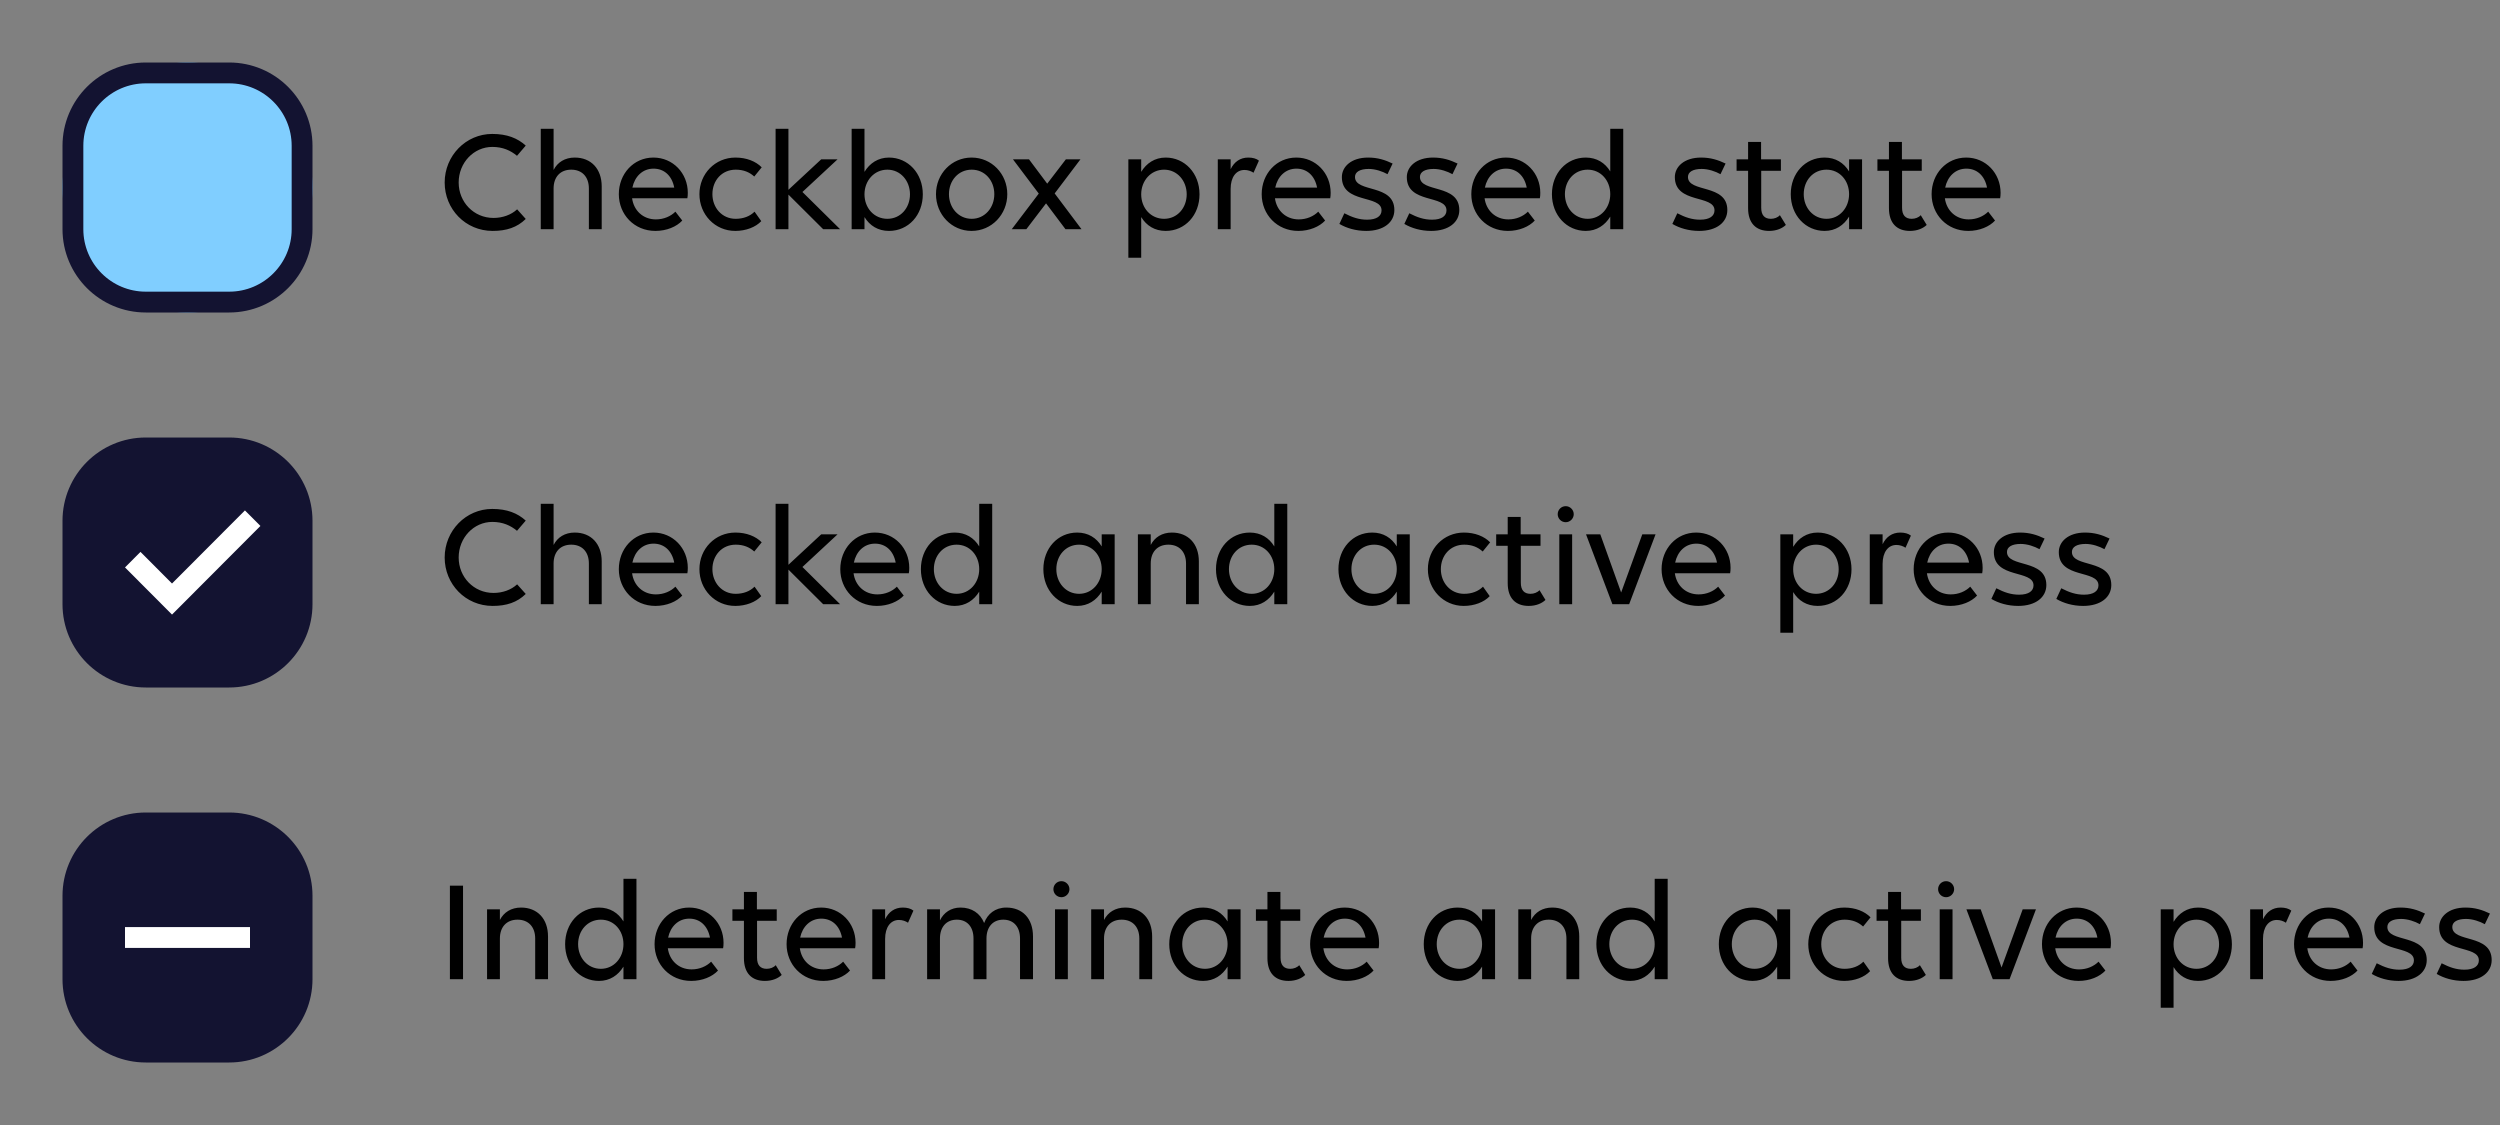 <svg width="240" height="108" viewBox="0 0 240 108" fill="none" xmlns="http://www.w3.org/2000/svg">
<rect x="0" y="0" width="240" height="108" fill="#808080" stroke="none"/>
<path d="M30 18C30 11.373 24.627 6 18 6C11.373 6 6 11.373 6 18C6 24.627 11.373 30 18 30C24.627 30 30 24.627 30 18Z" fill="#80CEFF"/>
<path d="M22 7H14C10.134 7 7 10.134 7 14V22C7 25.866 10.134 29 14 29H22C25.866 29 29 25.866 29 22V14C29 10.134 25.866 7 22 7Z" stroke="#131331" stroke-width="2"/>
<path d="M50.471 13.978L49.632 14.958C49.029 14.454 48.273 14.104 47.266 14.104C45.474 14.104 44.032 15.63 44.032 17.52C44.032 19.396 45.474 20.922 47.377 20.922C48.245 20.922 49.072 20.628 49.645 20.096L50.471 21.02C49.645 21.832 48.623 22.168 47.294 22.168C44.69 22.168 42.688 20.082 42.688 17.52C42.688 14.944 44.731 12.858 47.252 12.858C48.679 12.858 49.688 13.264 50.471 13.978ZM51.913 22V12.368H53.145V16.316C53.523 15.574 54.236 15.126 55.175 15.126C56.742 15.126 57.764 16.204 57.764 17.898V22H56.532V18.094C56.532 16.988 55.889 16.288 54.839 16.288C53.788 16.288 53.145 16.988 53.145 18.094V22H51.913ZM62.921 22.168C60.877 22.168 59.407 20.586 59.407 18.64C59.407 16.694 60.821 15.126 62.725 15.126C64.601 15.126 66.029 16.624 66.029 18.514C66.029 18.682 66.015 18.934 65.987 19.032H60.681C60.835 20.194 61.717 21.062 62.963 21.062C63.719 21.062 64.391 20.768 64.839 20.32L65.497 21.174C64.951 21.762 63.999 22.168 62.921 22.168ZM62.739 16.19C61.689 16.19 60.933 16.946 60.709 18.01H64.727C64.503 16.848 63.747 16.19 62.739 16.19ZM72.409 16.946C71.947 16.526 71.373 16.288 70.631 16.288C69.301 16.288 68.391 17.324 68.391 18.64C68.391 19.942 69.315 21.006 70.617 21.006C71.359 21.006 71.989 20.768 72.437 20.32L73.081 21.23C72.549 21.804 71.611 22.168 70.589 22.168C68.629 22.168 67.145 20.586 67.145 18.64C67.145 16.694 68.643 15.126 70.603 15.126C71.667 15.126 72.563 15.49 73.123 16.064L72.409 16.946ZM75.689 22H74.457V12.368H75.689V18.22L78.839 15.294H80.407L77.033 18.43L80.645 22H79.021L75.689 18.682V22ZM85.342 15.126C87.162 15.126 88.59 16.624 88.59 18.654C88.59 20.642 87.218 22.168 85.342 22.168C84.292 22.168 83.494 21.664 82.99 20.838V22H81.758V12.368H82.99V16.498C83.494 15.672 84.292 15.126 85.342 15.126ZM85.188 16.288C83.914 16.288 82.99 17.352 82.99 18.654C82.99 19.97 83.914 21.006 85.188 21.006C86.448 21.006 87.358 19.97 87.358 18.654C87.358 17.352 86.448 16.288 85.188 16.288ZM93.27 22.168C91.352 22.168 89.854 20.586 89.854 18.64C89.854 16.694 91.352 15.126 93.27 15.126C95.202 15.126 96.7 16.694 96.7 18.64C96.7 20.586 95.202 22.168 93.27 22.168ZM93.284 21.006C94.544 21.006 95.454 19.942 95.454 18.64C95.454 17.324 94.544 16.288 93.284 16.288C92.01 16.288 91.1 17.324 91.1 18.64C91.1 19.942 92.01 21.006 93.284 21.006ZM97.131 22L99.721 18.584L97.243 15.294H98.783L100.533 17.632L102.325 15.294H103.725L101.248 18.57L103.823 22H102.283L100.421 19.522L98.531 22H97.131ZM109.555 24.744H108.322V15.294H109.555V16.498C110.059 15.672 110.856 15.126 111.906 15.126C113.726 15.126 115.154 16.624 115.154 18.654C115.154 20.642 113.782 22.168 111.906 22.168C110.856 22.168 110.059 21.664 109.555 20.838V24.744ZM111.753 21.006C113.013 21.006 113.923 19.97 113.923 18.654C113.923 17.352 113.013 16.288 111.753 16.288C110.479 16.288 109.555 17.352 109.555 18.654C109.555 19.97 110.479 21.006 111.753 21.006ZM116.908 22V15.294H118.141V16.246C118.477 15.546 119.051 15.126 119.835 15.126C120.255 15.126 120.619 15.224 120.857 15.42L120.339 16.582C120.115 16.428 119.793 16.316 119.471 16.316C118.659 16.316 118.141 17.016 118.141 18.136V22H116.908ZM124.635 22.168C122.591 22.168 121.122 20.586 121.122 18.64C121.122 16.694 122.535 15.126 124.439 15.126C126.315 15.126 127.743 16.624 127.743 18.514C127.743 18.682 127.729 18.934 127.701 19.032H122.395C122.549 20.194 123.432 21.062 124.678 21.062C125.434 21.062 126.105 20.768 126.553 20.32L127.212 21.174C126.666 21.762 125.713 22.168 124.635 22.168ZM124.454 16.19C123.404 16.19 122.647 16.946 122.423 18.01H126.441C126.217 16.848 125.462 16.19 124.454 16.19ZM131.158 22.168C130.164 22.168 129.267 21.902 128.581 21.496L129.057 20.474C129.813 20.866 130.472 21.09 131.242 21.09C132.18 21.09 132.628 20.726 132.628 20.194C132.628 18.668 128.819 19.592 128.819 17.002C128.819 16.008 129.715 15.126 131.339 15.126C132.249 15.126 132.963 15.35 133.691 15.7L133.201 16.722C132.725 16.456 132.039 16.218 131.395 16.218C130.569 16.218 130.079 16.498 130.079 16.988C130.079 18.528 133.859 17.618 133.859 20.166C133.859 21.314 132.866 22.168 131.158 22.168ZM137.393 22.168C136.399 22.168 135.502 21.902 134.816 21.496L135.292 20.474C136.048 20.866 136.707 21.09 137.477 21.09C138.415 21.09 138.862 20.726 138.862 20.194C138.862 18.668 135.054 19.592 135.054 17.002C135.054 16.008 135.95 15.126 137.574 15.126C138.484 15.126 139.198 15.35 139.926 15.7L139.436 16.722C138.96 16.456 138.274 16.218 137.63 16.218C136.804 16.218 136.314 16.498 136.314 16.988C136.314 18.528 140.094 17.618 140.094 20.166C140.094 21.314 139.101 22.168 137.393 22.168ZM144.76 22.168C142.716 22.168 141.246 20.586 141.246 18.64C141.246 16.694 142.66 15.126 144.564 15.126C146.44 15.126 147.868 16.624 147.868 18.514C147.868 18.682 147.854 18.934 147.826 19.032H142.52C142.674 20.194 143.556 21.062 144.802 21.062C145.558 21.062 146.23 20.768 146.678 20.32L147.337 21.174C146.791 21.762 145.838 22.168 144.76 22.168ZM144.578 16.19C143.528 16.19 142.772 16.946 142.548 18.01H146.566C146.342 16.848 145.586 16.19 144.578 16.19ZM152.233 22.168C150.413 22.168 148.985 20.67 148.985 18.64C148.985 16.652 150.357 15.126 152.233 15.126C153.283 15.126 154.081 15.63 154.585 16.456V12.368H155.831V22H154.585V20.796C154.081 21.622 153.283 22.168 152.233 22.168ZM152.415 21.006C153.675 21.006 154.585 19.942 154.585 18.64C154.585 17.324 153.675 16.288 152.415 16.288C151.141 16.288 150.231 17.324 150.231 18.64C150.231 19.942 151.141 21.006 152.415 21.006ZM163.122 22.168C162.128 22.168 161.232 21.902 160.546 21.496L161.022 20.474C161.778 20.866 162.436 21.09 163.206 21.09C164.144 21.09 164.592 20.726 164.592 20.194C164.592 18.668 160.785 19.592 160.785 17.002C160.785 16.008 161.68 15.126 163.304 15.126C164.214 15.126 164.928 15.35 165.656 15.7L165.166 16.722C164.69 16.456 164.004 16.218 163.36 16.218C162.534 16.218 162.044 16.498 162.044 16.988C162.044 18.528 165.824 17.618 165.824 20.166C165.824 21.314 164.83 22.168 163.122 22.168ZM166.712 16.4V15.294H167.817V13.628H169.063V15.294H170.967V16.4H169.077V19.942C169.077 20.656 169.399 21.006 170.001 21.006C170.337 21.006 170.673 20.88 170.869 20.656L171.443 21.594C171.121 21.902 170.575 22.168 169.833 22.168C168.573 22.168 167.817 21.426 167.817 19.984V16.4H166.712ZM175.16 22.168C173.34 22.168 171.912 20.67 171.912 18.64C171.912 16.652 173.284 15.126 175.16 15.126C176.21 15.126 177.008 15.63 177.512 16.456V15.294H178.758V22H177.512V20.796C177.008 21.622 176.21 22.168 175.16 22.168ZM175.342 21.006C176.602 21.006 177.512 19.942 177.512 18.64C177.512 17.324 176.602 16.288 175.342 16.288C174.068 16.288 173.158 17.324 173.158 18.64C173.158 19.942 174.068 21.006 175.342 21.006ZM180.232 16.4V15.294H181.339V13.628H182.584V15.294H184.488V16.4H182.598V19.942C182.598 20.656 182.92 21.006 183.522 21.006C183.858 21.006 184.195 20.88 184.391 20.656L184.964 21.594C184.642 21.902 184.096 22.168 183.354 22.168C182.094 22.168 181.339 21.426 181.339 19.984V16.4H180.232ZM188.949 22.168C186.905 22.168 185.434 20.586 185.434 18.64C185.434 16.694 186.849 15.126 188.753 15.126C190.629 15.126 192.056 16.624 192.056 18.514C192.056 18.682 192.042 18.934 192.014 19.032H186.708C186.862 20.194 187.744 21.062 188.99 21.062C189.746 21.062 190.419 20.768 190.867 20.32L191.524 21.174C190.978 21.762 190.027 22.168 188.949 22.168ZM188.766 16.19C187.716 16.19 186.96 16.946 186.736 18.01H190.755C190.531 16.848 189.774 16.19 188.766 16.19Z" fill="black"/>
<path d="M22 42H14C9.582 42 6 45.582 6 50V58C6 62.418 9.582 66 14 66H22C26.418 66 30 62.418 30 58V50C30 45.582 26.418 42 22 42Z" fill="#131331"/>
<path d="M16.513 59L25 50.491L23.513 49L16.513 56.018L13.487 52.982L12 54.473L16.513 59Z" fill="white"/>
<path d="M50.471 49.978L49.632 50.958C49.029 50.454 48.273 50.104 47.266 50.104C45.474 50.104 44.032 51.63 44.032 53.52C44.032 55.396 45.474 56.922 47.377 56.922C48.245 56.922 49.072 56.628 49.645 56.096L50.471 57.02C49.645 57.832 48.623 58.168 47.294 58.168C44.69 58.168 42.688 56.082 42.688 53.52C42.688 50.944 44.731 48.858 47.252 48.858C48.679 48.858 49.688 49.264 50.471 49.978ZM51.913 58V48.368H53.145V52.316C53.523 51.574 54.236 51.126 55.175 51.126C56.742 51.126 57.764 52.204 57.764 53.898V58H56.532V54.094C56.532 52.988 55.889 52.288 54.839 52.288C53.788 52.288 53.145 52.988 53.145 54.094V58H51.913ZM62.921 58.168C60.877 58.168 59.407 56.586 59.407 54.64C59.407 52.694 60.821 51.126 62.725 51.126C64.601 51.126 66.029 52.624 66.029 54.514C66.029 54.682 66.015 54.934 65.987 55.032H60.681C60.835 56.194 61.717 57.062 62.963 57.062C63.719 57.062 64.391 56.768 64.839 56.32L65.497 57.174C64.951 57.762 63.999 58.168 62.921 58.168ZM62.739 52.19C61.689 52.19 60.933 52.946 60.709 54.01H64.727C64.503 52.848 63.747 52.19 62.739 52.19ZM72.409 52.946C71.947 52.526 71.373 52.288 70.631 52.288C69.301 52.288 68.391 53.324 68.391 54.64C68.391 55.942 69.315 57.006 70.617 57.006C71.359 57.006 71.989 56.768 72.437 56.32L73.081 57.23C72.549 57.804 71.611 58.168 70.589 58.168C68.629 58.168 67.145 56.586 67.145 54.64C67.145 52.694 68.643 51.126 70.603 51.126C71.667 51.126 72.563 51.49 73.123 52.064L72.409 52.946ZM75.689 58H74.457V48.368H75.689V54.22L78.839 51.294H80.407L77.033 54.43L80.645 58H79.021L75.689 54.682V58ZM84.181 58.168C82.137 58.168 80.667 56.586 80.667 54.64C80.667 52.694 82.081 51.126 83.985 51.126C85.861 51.126 87.289 52.624 87.289 54.514C87.289 54.682 87.275 54.934 87.247 55.032H81.941C82.095 56.194 82.977 57.062 84.223 57.062C84.979 57.062 85.651 56.768 86.099 56.32L86.757 57.174C86.211 57.762 85.259 58.168 84.181 58.168ZM83.999 52.19C82.949 52.19 82.193 52.946 81.969 54.01H85.987C85.763 52.848 85.007 52.19 83.999 52.19ZM91.653 58.168C89.833 58.168 88.405 56.67 88.405 54.64C88.405 52.652 89.777 51.126 91.653 51.126C92.703 51.126 93.501 51.63 94.005 52.456V48.368H95.251V58H94.005V56.796C93.501 57.622 92.703 58.168 91.653 58.168ZM91.835 57.006C93.095 57.006 94.005 55.942 94.005 54.64C94.005 53.324 93.095 52.288 91.835 52.288C90.561 52.288 89.651 53.324 89.651 54.64C89.651 55.942 90.561 57.006 91.835 57.006ZM103.41 58.168C101.59 58.168 100.163 56.67 100.163 54.64C100.163 52.652 101.534 51.126 103.41 51.126C104.46 51.126 105.259 51.63 105.763 52.456V51.294H107.008V58H105.763V56.796C105.259 57.622 104.46 58.168 103.41 58.168ZM103.593 57.006C104.853 57.006 105.763 55.942 105.763 54.64C105.763 53.324 104.853 52.288 103.593 52.288C102.319 52.288 101.408 53.324 101.408 54.64C101.408 55.942 102.319 57.006 103.593 57.006ZM109.238 58V51.294H110.471V52.316C110.849 51.574 111.563 51.126 112.501 51.126C114.069 51.126 115.09 52.204 115.09 53.898V58H113.859V54.094C113.859 52.988 113.215 52.288 112.165 52.288C111.115 52.288 110.471 52.988 110.471 54.094V58H109.238ZM119.982 58.168C118.162 58.168 116.734 56.67 116.734 54.64C116.734 52.652 118.106 51.126 119.982 51.126C121.032 51.126 121.829 51.63 122.333 52.456V48.368H123.579V58H122.333V56.796C121.829 57.622 121.032 58.168 119.982 58.168ZM120.163 57.006C121.423 57.006 122.333 55.942 122.333 54.64C122.333 53.324 121.423 52.288 120.163 52.288C118.889 52.288 117.979 53.324 117.979 54.64C117.979 55.942 118.889 57.006 120.163 57.006ZM131.738 58.168C129.918 58.168 128.49 56.67 128.49 54.64C128.49 52.652 129.862 51.126 131.738 51.126C132.788 51.126 133.586 51.63 134.09 52.456V51.294H135.337V58H134.09V56.796C133.586 57.622 132.788 58.168 131.738 58.168ZM131.921 57.006C133.181 57.006 134.09 55.942 134.09 54.64C134.09 53.324 133.181 52.288 131.921 52.288C130.647 52.288 129.736 53.324 129.736 54.64C129.736 55.942 130.647 57.006 131.921 57.006ZM142.34 52.946C141.878 52.526 141.304 52.288 140.562 52.288C139.232 52.288 138.322 53.324 138.322 54.64C138.322 55.942 139.246 57.006 140.548 57.006C141.29 57.006 141.92 56.768 142.368 56.32L143.012 57.23C142.48 57.804 141.542 58.168 140.52 58.168C138.56 58.168 137.076 56.586 137.076 54.64C137.076 52.694 138.575 51.126 140.535 51.126C141.599 51.126 142.494 51.49 143.054 52.064L142.34 52.946ZM143.633 52.4V51.294H144.74V49.628H145.985V51.294H147.889V52.4H145.999V55.942C145.999 56.656 146.321 57.006 146.923 57.006C147.259 57.006 147.595 56.88 147.791 56.656L148.365 57.594C148.043 57.902 147.497 58.168 146.755 58.168C145.495 58.168 144.74 57.426 144.74 55.984V52.4H143.633ZM150.309 50.132C149.875 50.132 149.539 49.782 149.539 49.362C149.539 48.942 149.875 48.592 150.309 48.592C150.729 48.592 151.079 48.942 151.079 49.362C151.079 49.782 150.729 50.132 150.309 50.132ZM150.925 58H149.693V51.294H150.925V58ZM156.4 58H154.79L152.257 51.294H153.628L155.63 56.88L157.66 51.294H158.934L156.4 58ZM163.026 58.168C160.982 58.168 159.512 56.586 159.512 54.64C159.512 52.694 160.926 51.126 162.83 51.126C164.706 51.126 166.134 52.624 166.134 54.514C166.134 54.682 166.12 54.934 166.092 55.032H160.786C160.94 56.194 161.822 57.062 163.068 57.062C163.824 57.062 164.496 56.768 164.944 56.32L165.602 57.174C165.056 57.762 164.104 58.168 163.026 58.168ZM162.844 52.19C161.794 52.19 161.038 52.946 160.814 54.01H164.832C164.608 52.848 163.852 52.19 162.844 52.19ZM172.145 60.744H170.912V51.294H172.145V52.498C172.649 51.672 173.446 51.126 174.496 51.126C176.316 51.126 177.744 52.624 177.744 54.654C177.744 56.642 176.372 58.168 174.496 58.168C173.446 58.168 172.649 57.664 172.145 56.838V60.744ZM174.342 57.006C175.602 57.006 176.512 55.97 176.512 54.654C176.512 53.352 175.602 52.288 174.342 52.288C173.068 52.288 172.145 53.352 172.145 54.654C172.145 55.97 173.068 57.006 174.342 57.006ZM179.498 58V51.294H180.73V52.246C181.066 51.546 181.64 51.126 182.424 51.126C182.844 51.126 183.209 51.224 183.447 51.42L182.928 52.582C182.704 52.428 182.383 52.316 182.061 52.316C181.249 52.316 180.73 53.016 180.73 54.136V58H179.498ZM187.225 58.168C185.181 58.168 183.712 56.586 183.712 54.64C183.712 52.694 185.125 51.126 187.029 51.126C188.905 51.126 190.333 52.624 190.333 54.514C190.333 54.682 190.319 54.934 190.291 55.032H184.985C185.139 56.194 186.022 57.062 187.268 57.062C188.024 57.062 188.695 56.768 189.143 56.32L189.801 57.174C189.255 57.762 188.303 58.168 187.225 58.168ZM187.044 52.19C185.994 52.19 185.237 52.946 185.013 54.01H189.031C188.807 52.848 188.052 52.19 187.044 52.19ZM193.747 58.168C192.753 58.168 191.857 57.902 191.171 57.496L191.647 56.474C192.403 56.866 193.061 57.09 193.831 57.09C194.769 57.09 195.217 56.726 195.217 56.194C195.217 54.668 191.41 55.592 191.41 53.002C191.41 52.008 192.305 51.126 193.929 51.126C194.839 51.126 195.553 51.35 196.281 51.7L195.791 52.722C195.315 52.456 194.629 52.218 193.985 52.218C193.159 52.218 192.669 52.498 192.669 52.988C192.669 54.528 196.449 53.618 196.449 56.166C196.449 57.314 195.455 58.168 193.747 58.168ZM199.982 58.168C198.988 58.168 198.092 57.902 197.406 57.496L197.882 56.474C198.638 56.866 199.296 57.09 200.066 57.09C201.004 57.09 201.452 56.726 201.452 56.194C201.452 54.668 197.645 55.592 197.645 53.002C197.645 52.008 198.54 51.126 200.164 51.126C201.074 51.126 201.788 51.35 202.516 51.7L202.026 52.722C201.55 52.456 200.864 52.218 200.22 52.218C199.394 52.218 198.904 52.498 198.904 52.988C198.904 54.528 202.684 53.618 202.684 56.166C202.684 57.314 201.69 58.168 199.982 58.168Z" fill="black"/>
<path d="M22 78H14C9.582 78 6 81.582 6 86V94C6 98.418 9.582 102 14 102H22C26.418 102 30 98.418 30 94V86C30 81.582 26.418 78 22 78Z" fill="#131331"/>
<path d="M24 89H12V91H24V89Z" fill="white"/>
<path d="M43.191 94V85.026H44.451V94H43.191ZM46.758 94V87.294H47.99V88.316C48.368 87.574 49.082 87.126 50.02 87.126C51.588 87.126 52.61 88.204 52.61 89.898V94H51.378V90.094C51.378 88.988 50.734 88.288 49.684 88.288C48.634 88.288 47.99 88.988 47.99 90.094V94H46.758ZM57.501 94.168C55.681 94.168 54.252 92.67 54.252 90.64C54.252 88.652 55.624 87.126 57.501 87.126C58.55 87.126 59.349 87.63 59.852 88.456V84.368H61.099V94H59.852V92.796C59.349 93.622 58.55 94.168 57.501 94.168ZM57.682 93.006C58.943 93.006 59.852 91.942 59.852 90.64C59.852 89.324 58.943 88.288 57.682 88.288C56.408 88.288 55.498 89.324 55.498 90.64C55.498 91.942 56.408 93.006 57.682 93.006ZM66.352 94.168C64.308 94.168 62.838 92.586 62.838 90.64C62.838 88.694 64.252 87.126 66.156 87.126C68.032 87.126 69.46 88.624 69.46 90.514C69.46 90.682 69.446 90.934 69.418 91.032H64.112C64.266 92.194 65.148 93.062 66.394 93.062C67.15 93.062 67.822 92.768 68.27 92.32L68.928 93.174C68.382 93.762 67.43 94.168 66.352 94.168ZM66.17 88.19C65.12 88.19 64.364 88.946 64.14 90.01H68.158C67.934 88.848 67.178 88.19 66.17 88.19ZM70.311 88.4V87.294H71.417V85.628H72.663V87.294H74.567V88.4H72.677V91.942C72.677 92.656 72.999 93.006 73.601 93.006C73.937 93.006 74.273 92.88 74.469 92.656L75.043 93.594C74.721 93.902 74.175 94.168 73.433 94.168C72.173 94.168 71.417 93.426 71.417 91.984V88.4H70.311ZM79.026 94.168C76.982 94.168 75.512 92.586 75.512 90.64C75.512 88.694 76.926 87.126 78.83 87.126C80.706 87.126 82.134 88.624 82.134 90.514C82.134 90.682 82.12 90.934 82.092 91.032H76.786C76.94 92.194 77.822 93.062 79.068 93.062C79.824 93.062 80.496 92.768 80.944 92.32L81.602 93.174C81.056 93.762 80.104 94.168 79.026 94.168ZM78.844 88.19C77.794 88.19 77.038 88.946 76.814 90.01H80.832C80.608 88.848 79.852 88.19 78.844 88.19ZM83.74 94V87.294H84.972V88.246C85.308 87.546 85.882 87.126 86.666 87.126C87.087 87.126 87.451 87.224 87.689 87.42L87.171 88.582C86.947 88.428 86.624 88.316 86.302 88.316C85.49 88.316 84.972 89.016 84.972 90.136V94H83.74ZM90.236 94H89.004V87.294H90.236V88.358C90.6 87.602 91.3 87.126 92.21 87.126C93.288 87.126 94.1 87.672 94.478 88.61C94.8 87.742 95.528 87.126 96.606 87.126C98.16 87.126 99.168 88.176 99.168 89.898V94H97.922V90.094C97.922 88.988 97.32 88.288 96.312 88.288C95.318 88.288 94.702 88.988 94.702 90.094V94H93.456V90.094C93.456 88.988 92.854 88.288 91.86 88.288C90.852 88.288 90.236 88.988 90.236 90.094V94ZM101.897 86.132C101.463 86.132 101.127 85.782 101.127 85.362C101.127 84.942 101.463 84.592 101.897 84.592C102.317 84.592 102.667 84.942 102.667 85.362C102.667 85.782 102.317 86.132 101.897 86.132ZM102.513 94H101.281V87.294H102.513V94ZM104.754 94V87.294H105.986V88.316C106.364 87.574 107.078 87.126 108.016 87.126C109.584 87.126 110.606 88.204 110.606 89.898V94H109.374V90.094C109.374 88.988 108.73 88.288 107.68 88.288C106.63 88.288 105.986 88.988 105.986 90.094V94H104.754ZM115.496 94.168C113.676 94.168 112.248 92.67 112.248 90.64C112.248 88.652 113.62 87.126 115.496 87.126C116.546 87.126 117.344 87.63 117.848 88.456V87.294H119.094V94H117.848V92.796C117.344 93.622 116.546 94.168 115.496 94.168ZM115.678 93.006C116.938 93.006 117.848 91.942 117.848 90.64C117.848 89.324 116.938 88.288 115.678 88.288C114.404 88.288 113.494 89.324 113.494 90.64C113.494 91.942 114.404 93.006 115.678 93.006ZM120.568 88.4V87.294H121.674V85.628H122.92V87.294H124.824V88.4H122.934V91.942C122.934 92.656 123.256 93.006 123.858 93.006C124.194 93.006 124.53 92.88 124.726 92.656L125.3 93.594C124.978 93.902 124.432 94.168 123.69 94.168C122.43 94.168 121.674 93.426 121.674 91.984V88.4H120.568ZM129.284 94.168C127.24 94.168 125.77 92.586 125.77 90.64C125.77 88.694 127.184 87.126 129.088 87.126C130.964 87.126 132.392 88.624 132.392 90.514C132.392 90.682 132.378 90.934 132.35 91.032H127.044C127.198 92.194 128.08 93.062 129.326 93.062C130.082 93.062 130.754 92.768 131.202 92.32L131.86 93.174C131.314 93.762 130.362 94.168 129.284 94.168ZM129.102 88.19C128.052 88.19 127.296 88.946 127.072 90.01H131.09C130.866 88.848 130.11 88.19 129.102 88.19ZM139.928 94.168C138.108 94.168 136.68 92.67 136.68 90.64C136.68 88.652 138.052 87.126 139.928 87.126C140.978 87.126 141.776 87.63 142.28 88.456V87.294H143.526V94H142.28V92.796C141.776 93.622 140.978 94.168 139.928 94.168ZM140.11 93.006C141.37 93.006 142.28 91.942 142.28 90.64C142.28 89.324 141.37 88.288 140.11 88.288C138.836 88.288 137.926 89.324 137.926 90.64C137.926 91.942 138.836 93.006 140.11 93.006ZM145.756 94V87.294H146.988V88.316C147.366 87.574 148.08 87.126 149.018 87.126C150.586 87.126 151.608 88.204 151.608 89.898V94H150.376V90.094C150.376 88.988 149.732 88.288 148.682 88.288C147.632 88.288 146.988 88.988 146.988 90.094V94H145.756ZM156.498 94.168C154.678 94.168 153.25 92.67 153.25 90.64C153.25 88.652 154.622 87.126 156.498 87.126C157.548 87.126 158.346 87.63 158.85 88.456V84.368H160.096V94H158.85V92.796C158.346 93.622 157.548 94.168 156.498 94.168ZM156.68 93.006C157.94 93.006 158.85 91.942 158.85 90.64C158.85 89.324 157.94 88.288 156.68 88.288C155.406 88.288 154.496 89.324 154.496 90.64C154.496 91.942 155.406 93.006 156.68 93.006ZM168.256 94.168C166.436 94.168 165.008 92.67 165.008 90.64C165.008 88.652 166.38 87.126 168.256 87.126C169.306 87.126 170.104 87.63 170.608 88.456V87.294H171.854V94H170.608V92.796C170.104 93.622 169.306 94.168 168.256 94.168ZM168.438 93.006C169.698 93.006 170.608 91.942 170.608 90.64C170.608 89.324 169.698 88.288 168.438 88.288C167.164 88.288 166.254 89.324 166.254 90.64C166.254 91.942 167.164 93.006 168.438 93.006ZM178.858 88.946C178.396 88.526 177.822 88.288 177.08 88.288C175.75 88.288 174.84 89.324 174.84 90.64C174.84 91.942 175.764 93.006 177.066 93.006C177.808 93.006 178.438 92.768 178.886 92.32L179.53 93.23C178.998 93.804 178.06 94.168 177.038 94.168C175.078 94.168 173.594 92.586 173.594 90.64C173.594 88.694 175.092 87.126 177.052 87.126C178.116 87.126 179.012 87.49 179.572 88.064L178.858 88.946ZM180.15 88.4V87.294H181.256V85.628H182.502V87.294H184.406V88.4H182.516V91.942C182.516 92.656 182.838 93.006 183.44 93.006C183.776 93.006 184.112 92.88 184.308 92.656L184.882 93.594C184.56 93.902 184.014 94.168 183.272 94.168C182.012 94.168 181.256 93.426 181.256 91.984V88.4H180.15ZM186.827 86.132C186.393 86.132 186.057 85.782 186.057 85.362C186.057 84.942 186.393 84.592 186.827 84.592C187.247 84.592 187.597 84.942 187.597 85.362C187.597 85.782 187.247 86.132 186.827 86.132ZM187.443 94H186.211V87.294H187.443V94ZM192.918 94H191.308L188.774 87.294H190.146L192.148 92.88L194.178 87.294H195.452L192.918 94ZM199.543 94.168C197.499 94.168 196.029 92.586 196.029 90.64C196.029 88.694 197.443 87.126 199.347 87.126C201.223 87.126 202.651 88.624 202.651 90.514C202.651 90.682 202.637 90.934 202.609 91.032H197.303C197.457 92.194 198.339 93.062 199.585 93.062C200.341 93.062 201.013 92.768 201.461 92.32L202.119 93.174C201.573 93.762 200.621 94.168 199.543 94.168ZM199.361 88.19C198.311 88.19 197.555 88.946 197.331 90.01H201.349C201.125 88.848 200.369 88.19 199.361 88.19ZM208.662 96.744H207.43V87.294H208.662V88.498C209.166 87.672 209.964 87.126 211.014 87.126C212.834 87.126 214.262 88.624 214.262 90.654C214.262 92.642 212.89 94.168 211.014 94.168C209.964 94.168 209.166 93.664 208.662 92.838V96.744ZM210.86 93.006C212.12 93.006 213.03 91.97 213.03 90.654C213.03 89.352 212.12 88.288 210.86 88.288C209.586 88.288 208.662 89.352 208.662 90.654C208.662 91.97 209.586 93.006 210.86 93.006ZM216.016 94V87.294H217.248V88.246C217.584 87.546 218.158 87.126 218.942 87.126C219.362 87.126 219.726 87.224 219.964 87.42L219.446 88.582C219.222 88.428 218.9 88.316 218.578 88.316C217.766 88.316 217.248 89.016 217.248 90.136V94H216.016ZM223.743 94.168C221.699 94.168 220.229 92.586 220.229 90.64C220.229 88.694 221.643 87.126 223.547 87.126C225.423 87.126 226.851 88.624 226.851 90.514C226.851 90.682 226.837 90.934 226.809 91.032H221.503C221.657 92.194 222.539 93.062 223.785 93.062C224.541 93.062 225.213 92.768 225.661 92.32L226.319 93.174C225.773 93.762 224.821 94.168 223.743 94.168ZM223.561 88.19C222.511 88.19 221.755 88.946 221.531 90.01H225.549C225.325 88.848 224.569 88.19 223.561 88.19ZM230.265 94.168C229.271 94.168 228.375 93.902 227.689 93.496L228.165 92.474C228.921 92.866 229.579 93.09 230.349 93.09C231.287 93.09 231.735 92.726 231.735 92.194C231.735 90.668 227.927 91.592 227.927 89.002C227.927 88.008 228.823 87.126 230.447 87.126C231.357 87.126 232.071 87.35 232.799 87.7L232.309 88.722C231.833 88.456 231.147 88.218 230.503 88.218C229.677 88.218 229.187 88.498 229.187 88.988C229.187 90.528 232.967 89.618 232.967 92.166C232.967 93.314 231.973 94.168 230.265 94.168ZM236.499 94.168C235.505 94.168 234.609 93.902 233.923 93.496L234.399 92.474C235.155 92.866 235.813 93.09 236.583 93.09C237.521 93.09 237.969 92.726 237.969 92.194C237.969 90.668 234.161 91.592 234.161 89.002C234.161 88.008 235.057 87.126 236.681 87.126C237.591 87.126 238.305 87.35 239.033 87.7L238.543 88.722C238.067 88.456 237.381 88.218 236.737 88.218C235.911 88.218 235.421 88.498 235.421 88.988C235.421 90.528 239.201 89.618 239.201 92.166C239.201 93.314 238.207 94.168 236.499 94.168Z" fill="black"/>
</svg>
